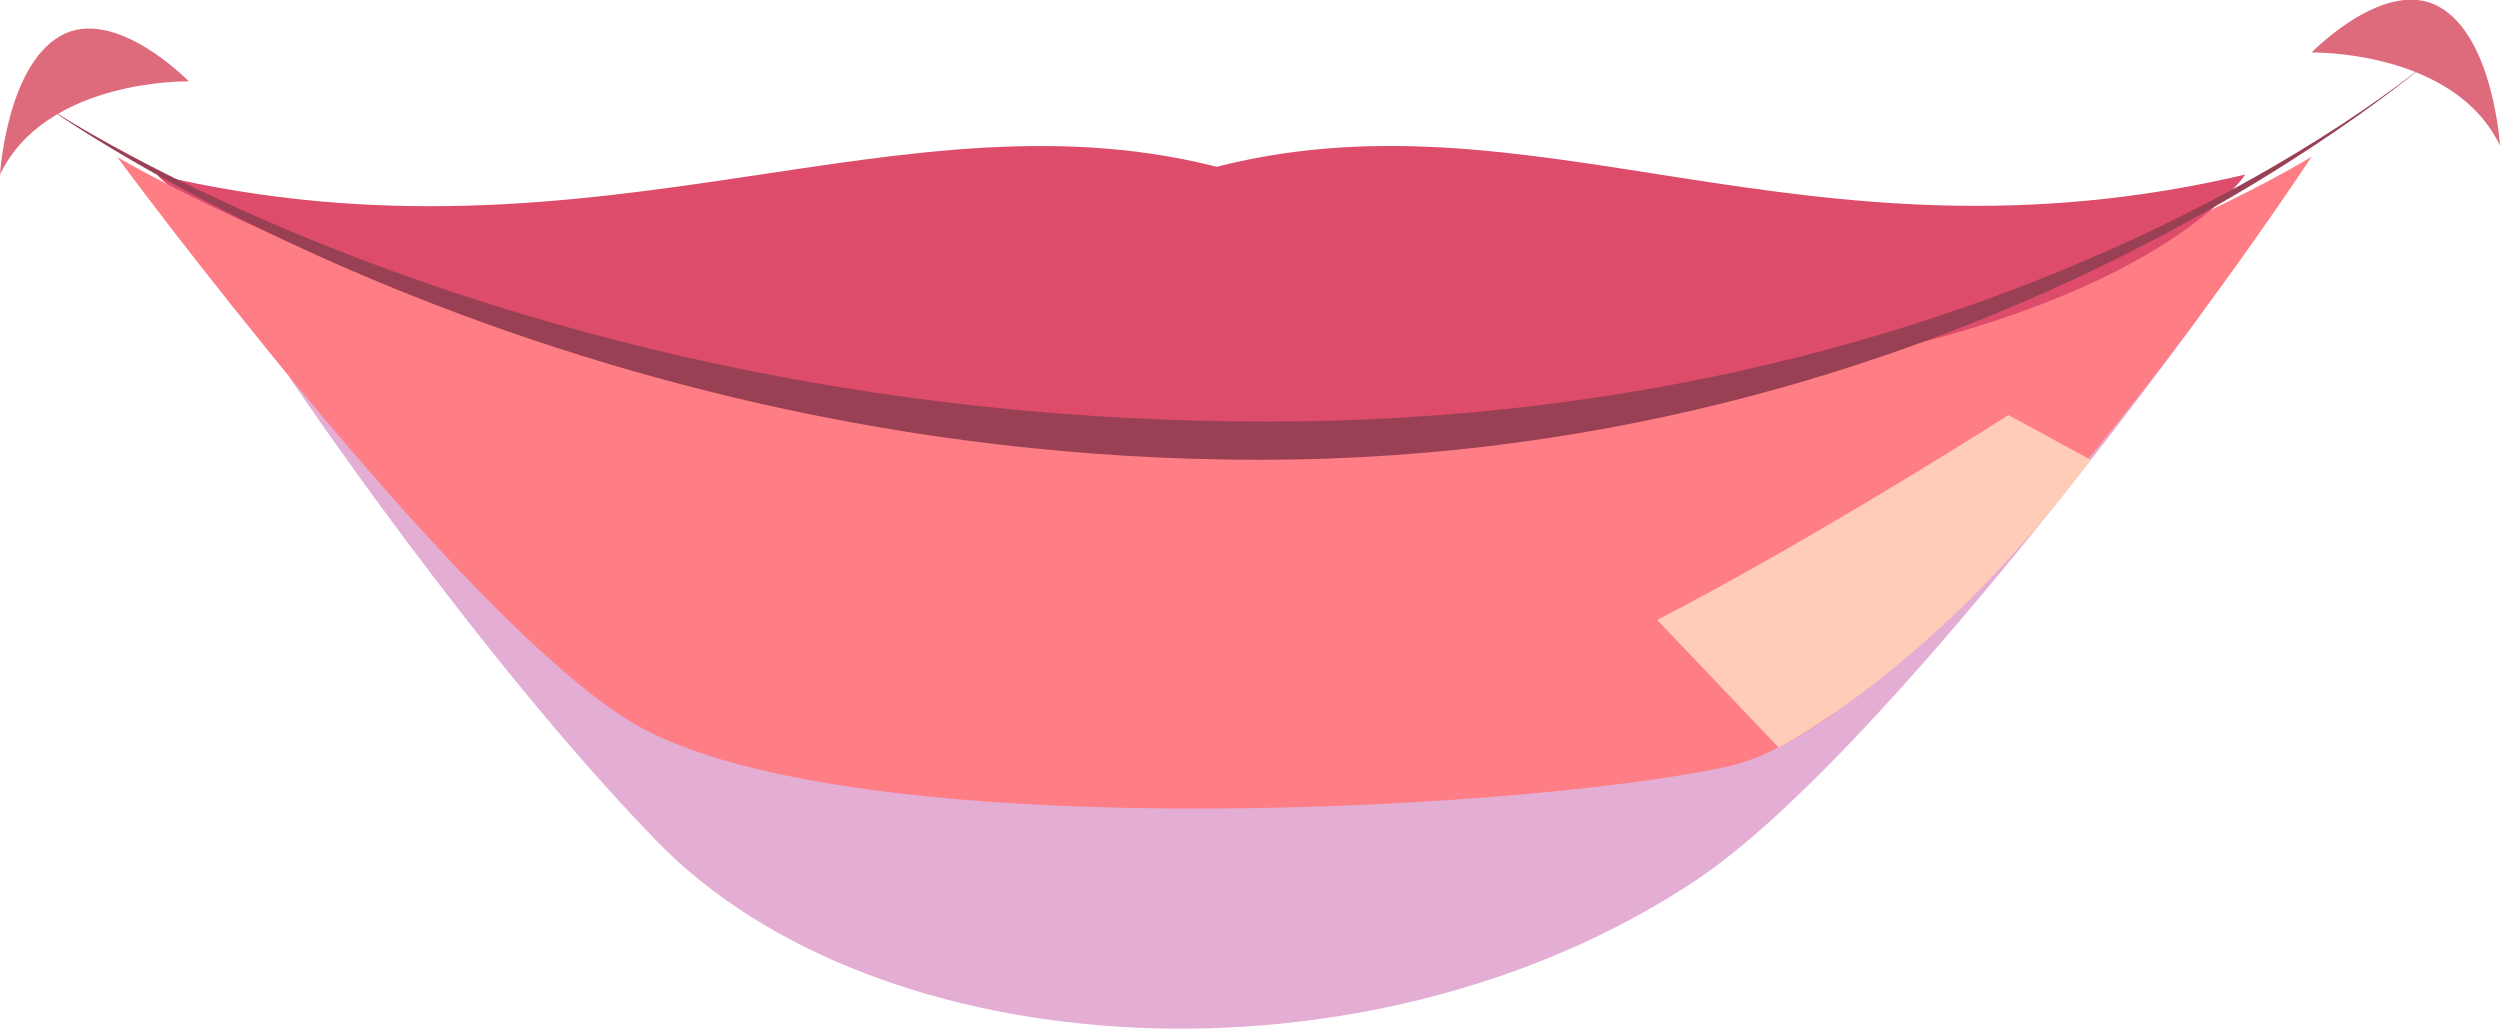 <?xml version="1.0" encoding="UTF-8"?>
<svg xmlns="http://www.w3.org/2000/svg" viewBox="0 0 61.44 25.28">
  <defs>
    <style>
      .cls-1 {
        isolation: isolate;
      }

      .cls-2 {
        fill: #dd4c6a;
      }

      .cls-3 {
        fill: #dd6b7c;
      }

      .cls-4 {
        fill: #ff7d85;
      }

      .cls-5 {
        fill: #ffccb8;
        mix-blend-mode: soft-light;
      }

      .cls-6 {
        fill: #9a4054;
      }

      .cls-7 {
        fill: #d177b8;
        mix-blend-mode: multiply;
        opacity: .6;
      }
    </style>
  </defs>
  <g class="cls-1">
    <g id="Layer_2" data-name="Layer 2">
      <g id="layer1">
        <g>
          <path class="cls-7" d="m7.09,9.24s4.56,6.8,9.04,11.42c5.43,5.61,17.51,6.32,25.54.98,4.61-3.07,12.49-14.01,12.49-14.01,0,0-13.12,8.04-24.32,8.11-11.2.07-22.75-6.5-22.75-6.5Z"/>
          <path class="cls-2" d="m3.86,4.3c10.91,2.57,18.3-2.32,26.31-.13v6.63s-10.25-.63-17.04-2.25C6.35,6.92,3.86,4.3,3.86,4.3Z"/>
          <path class="cls-4" d="m2.88,3.86s8.16,11.06,12.53,13.82c4.98,3.15,21.67,2.3,27,1.17,5.33-1.13,14.4-15,14.4-15,0,0-10.9,6.82-28.34,6.82C14.42,10.68,2.88,3.86,2.88,3.86Z"/>
          <path class="cls-2" d="m55.18,4.29c-10.91,2.57-17.53-2.31-25.55-.12v6.63s10.25-.63,17.04-2.25c6.79-1.63,8.51-4.26,8.51-4.26Z"/>
          <path class="cls-6" d="m1.08,2.58s11.43,7.78,30.07,7.78S59.95,1.29,59.95,1.29c0,0-11.14,10.01-28.99,10.01S1.08,2.58,1.08,2.58Z"/>
          <path class="cls-3" d="m56.81,1.29s3.5-.07,4.63,2.29c0,0-.16-2.66-1.49-3.41-1.33-.75-3.14,1.12-3.14,1.12Z"/>
          <path class="cls-3" d="m4.63,2s-3.5-.07-4.63,2.29c0,0,.16-2.66,1.49-3.41s3.14,1.11,3.14,1.11Z"/>
          <path class="cls-5" d="m40.73,15.24l2.98,3.13s3.82-1.91,7.67-7.07l-2.02-1.1s-4.66,2.98-8.64,5.04Z"/>
        </g>
      </g>
    </g>
  </g>
</svg>